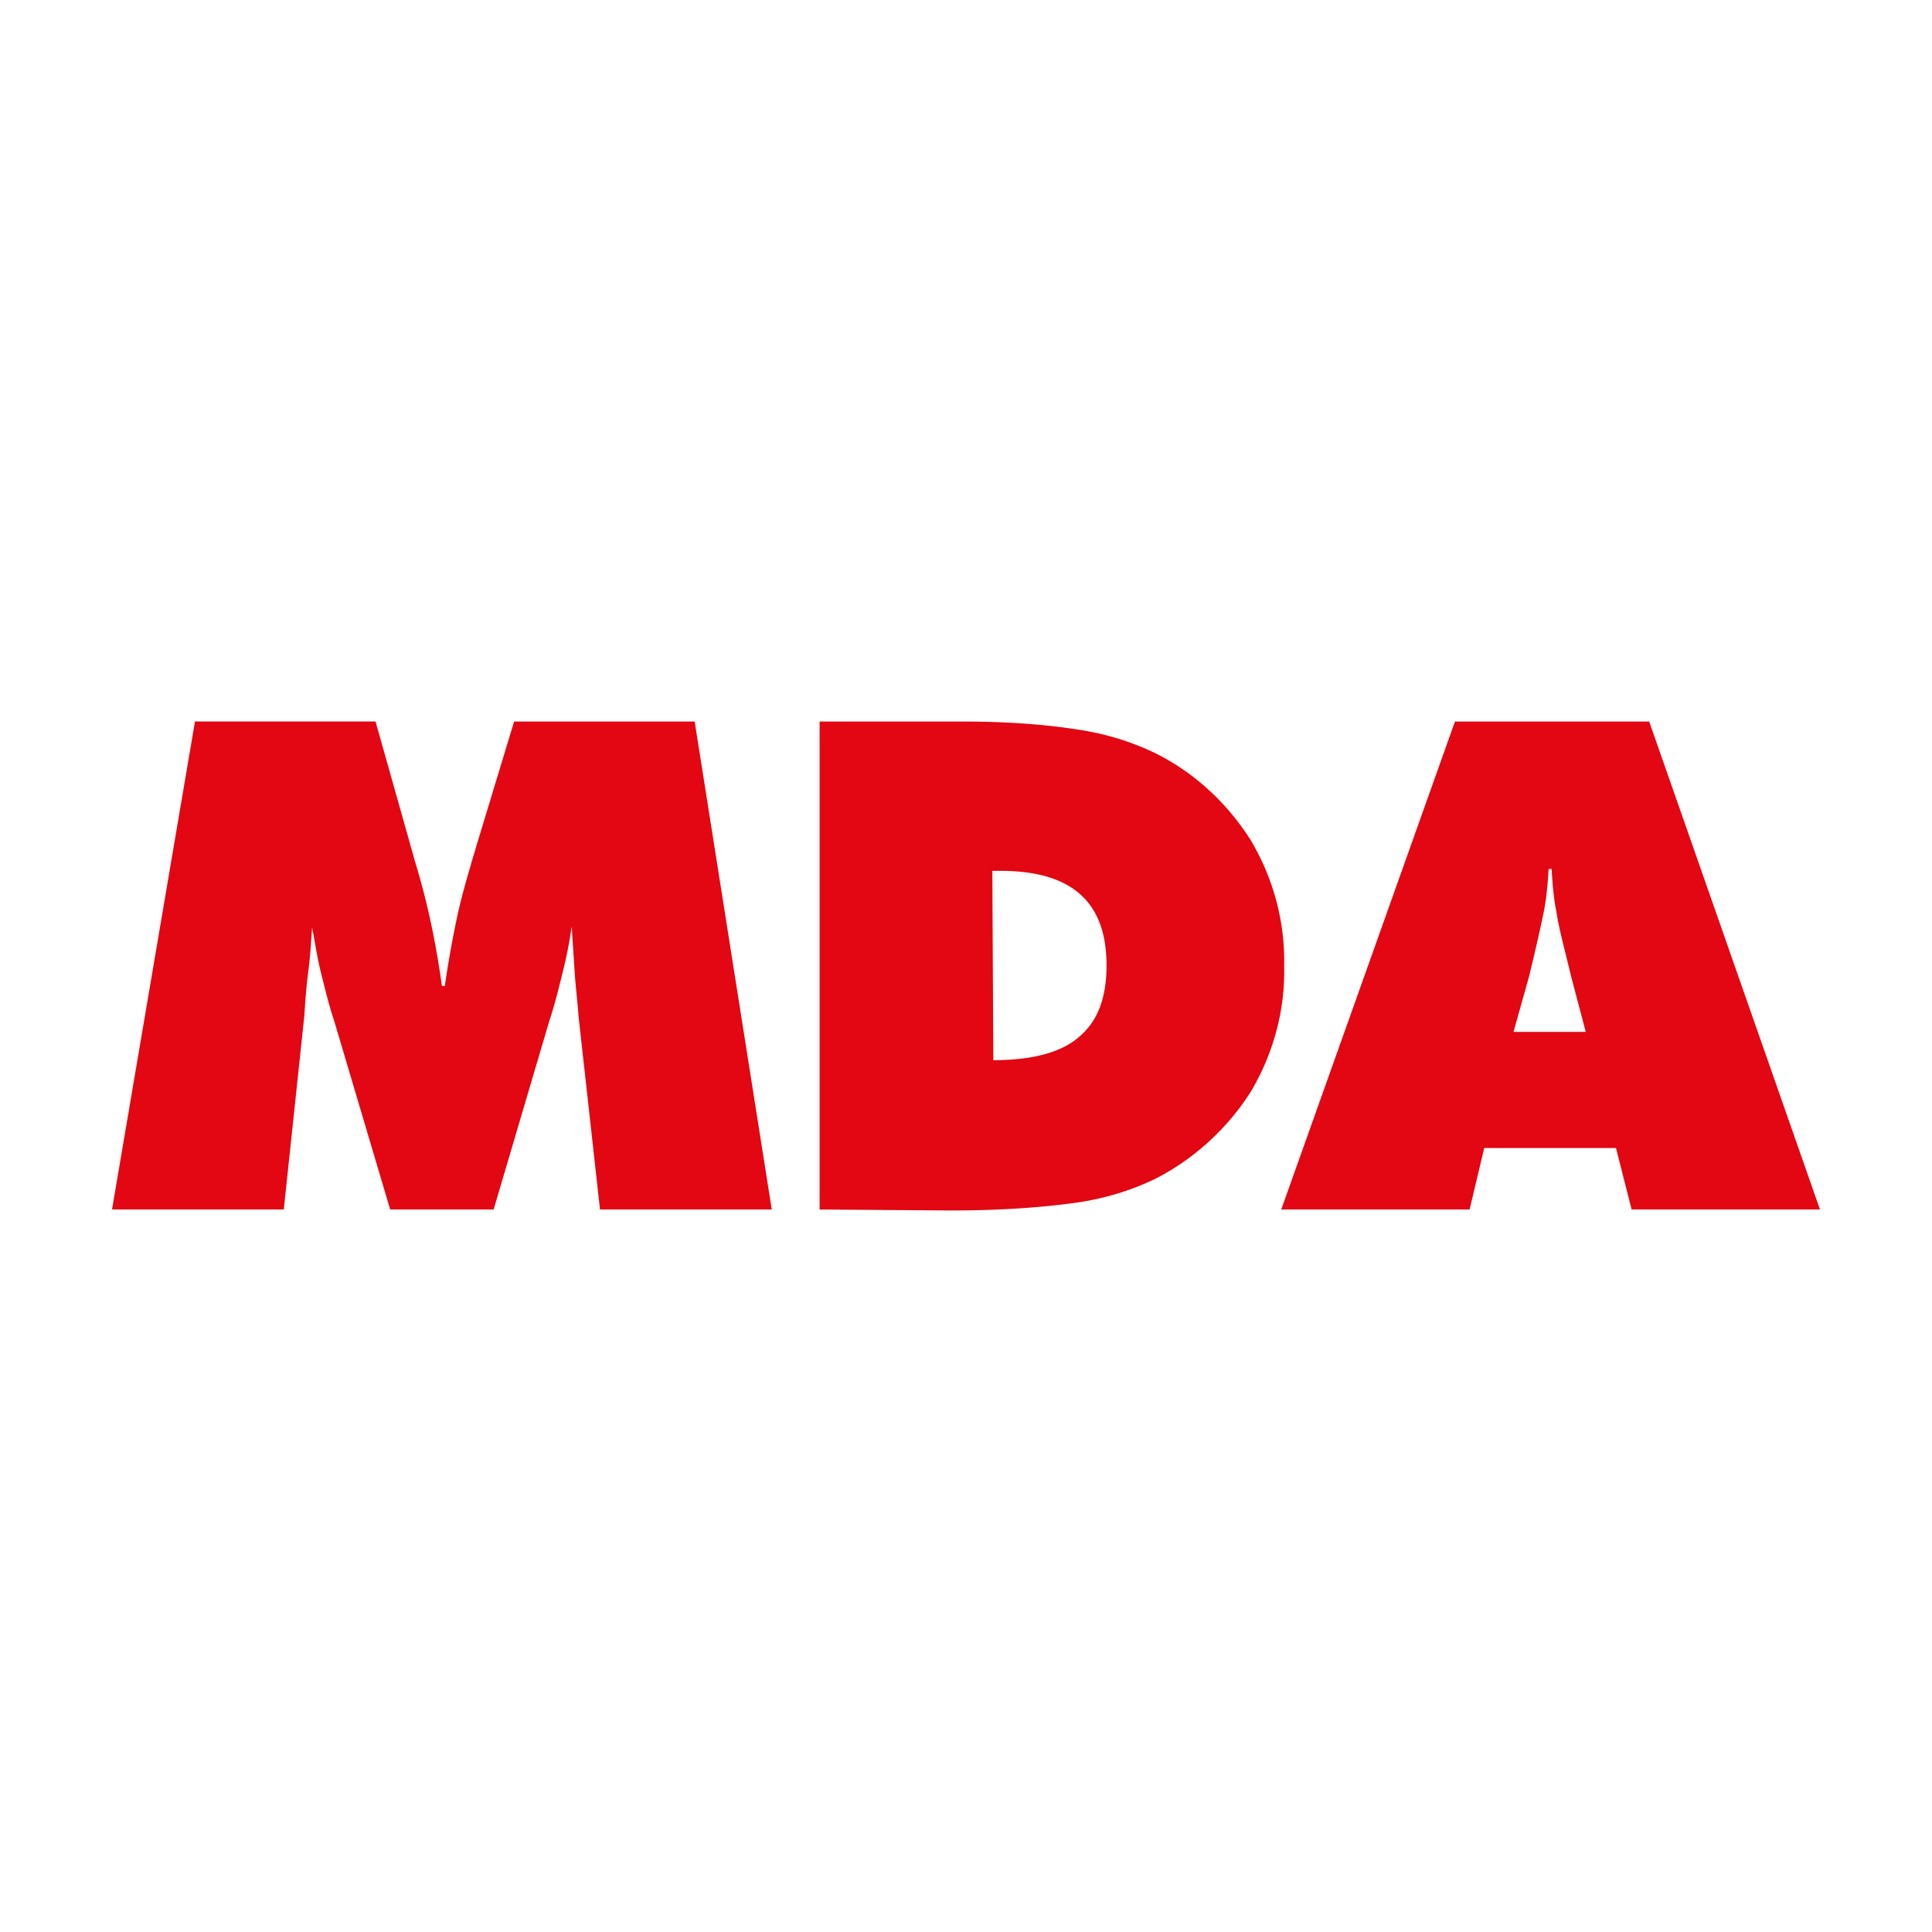 <svg viewBox="0 0 300 300" xmlns="http://www.w3.org/2000/svg" fill-rule="evenodd" clip-rule="evenodd" stroke-linejoin="round" stroke-miterlimit="2"><path d="M93.169 187.81l-3.334-30.006c-.152-2.273-.455-4.546-.607-6.971-.151-2.425-.303-4.547-.454-6.971a70.244 70.244 0 01-1.364 6.97c-.606 2.426-1.213 5.002-2.122 7.73L76.65 187.81H60.586l-8.638-29.098c-.91-2.728-1.516-5.304-2.122-7.729-.606-2.424-.91-4.698-1.364-6.97-.152 2.272-.303 4.697-.606 6.97-.303 2.274-.455 4.547-.606 6.82l-3.183 30.007H17.395l12.881-75.774h28.037l5.304 18.792c.151.606.454 1.515.758 2.727 1.97 6.365 3.334 12.882 4.243 19.55h.455c.454-3.182 1.06-6.668 1.818-10.305.758-3.637 1.97-7.73 3.334-12.276l5.607-18.488h28.037l11.972 75.774H93.17zM127.267 187.81v-75.773h21.974c5.91 0 11.973.303 17.883 1.212 4.243.606 8.335 1.819 12.124 3.637 6.213 3.031 11.366 7.88 15.003 13.64 3.486 5.91 5.304 12.578 5.153 19.55.151 6.819-1.667 13.487-5.153 19.397-3.637 5.76-8.941 10.609-15.003 13.64-3.789 1.818-7.88 3.03-12.124 3.637-6.516.909-13.185 1.212-19.701 1.212l-20.156-.151zm26.976-23.186c6.061 0 10.608-1.213 13.336-3.637 2.88-2.425 4.243-6.062 4.243-11.063 0-5.002-1.364-8.639-4.092-11.063-2.728-2.425-6.82-3.638-12.427-3.638h-1.212l.152 29.4zM198.95 187.81l26.975-75.773h30.158l26.52 75.774h-29.248l-2.425-9.548h-20.459l-2.273 9.548h-29.249zm36.068-27.581h11.214l-2.273-8.638c-1.06-4.395-1.97-7.73-2.273-10.003-.455-2.121-.606-4.394-.758-6.668h-.455c-.151 2.274-.303 4.395-.757 6.668-.455 2.274-1.213 5.608-2.274 10.003l-2.424 8.638z" fill="#e30613" fill-rule="nonzero"/></svg>